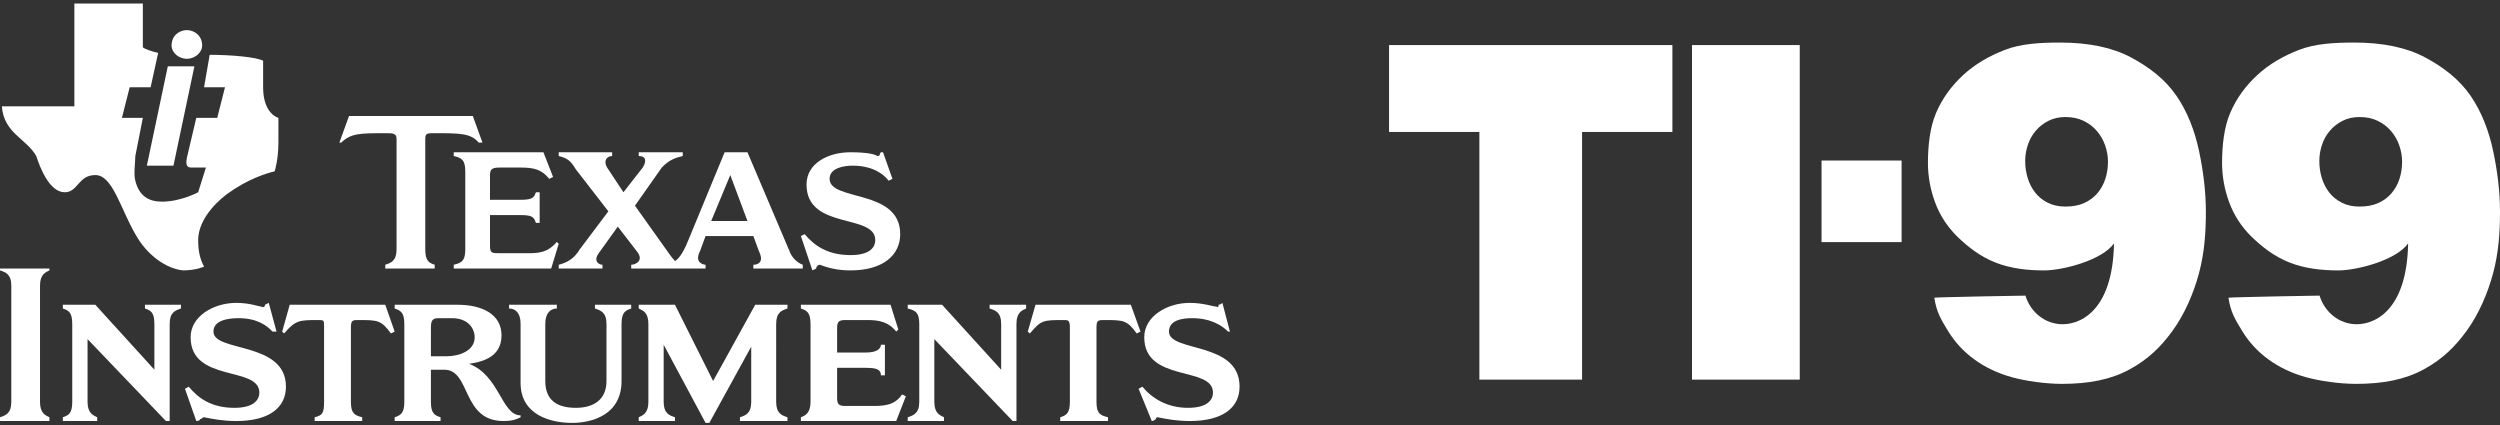 <svg clip-rule="evenodd" fill-rule="evenodd" stroke-linejoin="round" stroke-miterlimit="2" viewBox="0 0 600 102" xmlns="http://www.w3.org/2000/svg"><rect x="0" y="0" width="600" height="102" fill="#333333" stroke="none"/><g fill="#fff"><path d="m50.326 13.157c5.027 0 11.015.508 12.822 1.412v6.382c0 6.439 3.671 7.343 3.671 7.343v5.931c0 4.123-.903 6.891-.903 6.891-1.864.452-6.439 1.807-11.466 5.479-3.672 2.767-6.891 6.891-6.891 11.014 0 2.711.452 4.575 1.412 6.382 0 0-1.864.904-5.084.904-4.066-.452-8.642-3.671-11.409-8.698-3.672-6.383-5.479-14.178-9.602-14.178-4.124 0-4.124 4.124-7.343 4.124-3.672 0-5.931-5.931-6.835-8.699-2.315-4.123-7.794-5.479-8.246-11.918h17.397v-24.683h16.436v10.506c.508.452 1.864.904 3.672 1.356l-1.808 8.246h-5.027l-1.864 7.343h5.027l-1.807 9.15c0 1.356-.452 4.575 0 5.931.903 3.671 3.219 5.027 6.382 5.027 4.575 0 8.699-2.259 8.699-2.259l1.864-5.931h-3.22c-.904 0-1.807 0-1.356-2.316l2.26-9.602h5.027l1.864-7.343h-5.027z"/><path d="m40.272 15.924h6.383l-5.027 23.836h-6.383z"/><path d="m44.847 7.226c1.808 0 3.672 1.355 3.672 3.671 0 1.808-1.864 3.22-3.672 3.22-1.863 0-3.671-1.412-3.671-3.22 0-2.316 1.808-3.671 3.671-3.671"/><path d="m204.13 36.541c3.671 0 5.93.451 6.382.903.904 0 .452-.452.904-.903h.508l2.26 6.382-.904.452c-1.356-1.807-4.123-3.615-8.698-3.615-1.808 0-5.479.452-5.479 3.163 0 5.479 16.945 2.316 16.945 13.274 0 5.027-4.124 8.698-11.918 8.698-2.768 0-5.027-.452-7.343-1.355-.452 0-.904.451-.904.903l-.904.452-2.767-8.246.904-.452c2.315 2.767 5.535 5.027 11.014 5.027 4.575 0 5.93-1.808 5.93-3.615 0-6.439-16.493-2.316-16.493-13.33 0-5.027 5.084-7.738 10.563-7.738"/><path d="m108.899 64.443v-.903c1.864-.452 2.768-.904 2.768-3.672v-18.752c0-2.768-.904-3.22-2.768-3.672v-.903h21.52l2.316 5.93-.904.452c-1.864-2.259-3.671-2.711-6.89-2.711h-5.027c-1.864 0-2.316.452-2.316 1.807v5.931h7.343c2.767 0 3.219-.452 3.671-1.807h.904v7.343h-.904c-.452-1.413-.904-1.864-3.671-1.864h-7.343v7.342c0 1.808.452 1.808 2.316 1.808h6.382c2.768 0 5.027 0 7.343-2.711l.452.452-1.808 5.93z"/><path d="m102.065 59.868c0 2.768.904 3.22 2.259 3.672v.903h-11.861v-.903c1.355-.452 2.711-.904 2.711-3.672v-26.547c0-1.356-.904-1.356-2.711-1.356-5.987 0-8.247 0-10.563 2.26h-.452l2.316-6.383h29.71l2.316 6.383h-.904c-1.863-2.26-4.575-2.26-10.562-2.26-1.807 0-2.259 0-2.259 1.356z"/><path d="m146.009 50.718-7.795-10.054c-1.355-2.316-2.316-2.768-4.123-3.22v-.903h12.821v.903c-1.355 0-2.315 1.356-.903 3.22l3.615 5.479 4.631-5.931c.904-1.412.904-2.768-.96-2.768v-.903h10.562v.903c-1.864.452-3.219.904-5.027 2.768l-6.439 9.15 7.795 10.958c.904 1.356 1.807 2.316 1.807 2.316s1.412-.452 3.22-5.027l8.698-21.068h5.479l10.111 23.779c.452 1.356 1.807 2.768 3.163 3.22v.903h-11.862v-.903c.904 0 2.712-.452 1.356-3.22l-1.356-3.671h-11.466l-1.355 3.671c-1.412 2.768.903 3.22 1.355 3.22v.903h-17.848v-.903c.903 0 3.219-.904 1.355-3.22l-4.575-5.931-4.575 6.383c-1.356 1.864 0 2.768.904 2.768v.903h-10.506v-.903c1.807-.452 3.671-1.356 5.027-3.672zm29.258-8.699-4.575 11.015h8.698z"/><path d="m2.711 68.567c0-2.768-1.356-3.22-2.711-3.672v-.452h11.861v.452c-.903.452-2.259.904-2.259 3.672v27.902c0 2.768 1.356 3.22 2.259 3.672v.903h-11.861v-.903c1.355-.452 2.711-.904 2.711-3.672z"/><path d="m40.724 101.044h-.903l-18.809-19.656v15.081c0 2.768 1.412 3.22 2.316 3.672v.903h-8.247v-.903c1.355-.452 2.259-.904 2.259-3.672v-18.752c0-2.768-.904-3.22-2.259-3.672v-.903h7.795l14.177 15.589v-11.014c0-2.768-.904-3.22-2.26-3.672v-.903h8.642v.903c-1.355.452-2.711.904-2.711 3.672z"/><path d="m149.172 91.442c0 8.247-7.287 10.054-11.862 10.054-5.027 0-12.369-1.807-12.369-9.602v-14.177c0-2.768-1.356-3.672-2.768-3.672v-.903h11.466v.903c-1.356 0-2.768.904-2.768 3.672v13.725c0 4.575 2.768 6.439 7.343 6.439 4.123 0 7.343-1.864 7.343-6.439v-13.725c0-2.768-1.412-3.22-2.768-3.672v-.903h8.699v.903c-1.356.452-2.316.904-2.316 3.672z"/><path d="m77.777 78.621c0-1.808 0-1.808-1.355-1.808-4.576 0-5.479 0-8.247 3.22l-.452-.452 1.808-6.439h22.932l2.259 6.439-.904.452c-2.315-3.22-3.219-3.22-7.794-3.22-1.356 0-1.808 0-1.808 1.808v17.848c0 2.768.904 3.22 2.711 3.672v.903h-11.409v-.903c1.807-.452 2.259-.904 2.259-3.672z"/><path d="m56.765 72.69c3.163 0 5.479.904 5.931.904.904.451.904-.452.904-.452l.904-.452 1.863 6.891h-.96c-1.355-1.412-3.615-3.22-8.19-3.22-2.315 0-5.987.452-5.987 3.22 0 5.027 17.397 2.259 17.397 13.217 0 5.083-4.123 8.246-11.862 8.246-3.219 0-5.535-.452-7.794-.903-.452 0-.452.451-.96.451 0 .452-.904.452-.904.452l-2.711-7.738.903-.508c2.26 2.767 5.479 5.083 10.958 5.083 4.575 0 5.987-1.864 5.987-3.671 0-6.439-16.493-2.316-16.493-13.274 0-5.027 5.479-8.246 11.014-8.246"/><path d="m186.281 96.469c0 2.768 1.356 3.22 2.711 3.672v.903h-11.409v-.903c1.355-.452 2.711-.904 2.711-3.672v-13.273l-10.054 18.3h-.904l-10.054-18.752v13.725c0 2.768 1.356 3.22 2.711 3.672v.903h-8.698v-.903c.96-.452 2.316-.904 2.316-3.672v-18.752c0-2.768-1.356-3.22-2.316-3.672v-.903h8.698l9.151 18.3 10.11-18.3h7.738v.903c-1.355.452-2.711.904-2.711 3.672z"/><path d="m243.95 101.044h-.903l-18.809-19.656v15.081c0 2.768 1.412 3.22 2.316 3.672v.903h-8.699v-.903c1.356-.452 2.768-.904 2.768-3.672v-18.752c0-2.768-.96-3.22-2.768-3.672v-.903h8.247l14.177 15.589v-11.014c0-2.768-1.356-3.22-2.768-3.672v-.903h8.755v.903c-.96.452-2.316.904-2.316 3.672z"/><path d="m192.212 101.044v-.903c1.355-.452 2.316-1.356 2.316-3.672v-18.752c0-2.768-.961-3.22-2.316-3.672v-.903h21.52l1.864 5.93-.508.509c-1.808-2.316-4.124-2.768-6.835-2.768h-5.479c-1.412 0-1.864.452-1.864 1.808v5.987h6.891c2.711 0 3.615-.96 3.615-1.864h.96v7.343h-.96c0-1.356-.904-1.808-3.615-1.808h-6.891v7.286c0 1.413.452 1.864 1.864 1.864h6.383c2.767 0 5.479 0 7.343-2.767l.903.452-2.315 5.93z"/><path d="m256.772 78.621c0-1.808-.452-1.808-1.412-1.808-5.027 0-5.479 0-8.19 3.22l-.508-.452 1.864-6.439h22.875l2.316 6.439-.904.452c-2.316-3.22-3.219-3.22-7.794-3.22-1.412 0-1.864 0-1.864 1.808v17.848c0 2.768.903 3.22 2.767 3.672v.903h-11.466v-.903c1.412-.452 2.316-.904 2.316-3.672z"/><path d="m285.578 72.69c3.22 0 5.536.904 6.439.904.452.451.452-.452.452-.452.452 0 .904-.452.904-.452l1.808 6.891h-.452c-1.356-1.412-4.124-3.22-8.642-3.22-2.316 0-5.535.452-5.535 3.22 0 5.027 16.944 2.259 16.944 13.217 0 5.083-4.123 8.246-11.918 8.246-3.163 0-5.478-.452-7.738-.903-.452 0-.452.451-.452.451-.508.452-.96.452-.96.452l-3.163-7.738.904-.508c2.259 2.767 5.931 5.083 10.958 5.083 4.575 0 5.987-1.864 5.987-3.671 0-6.439-16.493-2.316-16.493-13.274 0-5.027 5.479-8.246 10.957-8.246"/><path d="m109.803 73.142c5.987 0 10.562 2.315 10.562 7.342 0 5.479-5.027 6.383-7.794 6.835 7.343 2.768 7.794 12.37 12.37 12.37v.452c-.904.451-1.808.903-4.124.903-10.054 0-7.794-12.313-14.177-12.313h-3.22v7.738c0 2.768.904 3.22 2.316 3.672v.903h-11.014v-.903c1.356-.452 2.316-.904 2.316-3.672v-18.752c0-2.768-.96-3.22-2.316-3.672v-.903zm-6.383 12.369h3.672c3.219 0 6.834-1.355 6.834-4.575 0-1.864-1.355-4.575-5.479-4.575h-3.163c-1.412 0-1.864.452-1.864 2.26z"/><path d="m355.053 31.669v59.441h24.643v-59.441h21.679v-20.852h-68.001v20.852z"/><path d="m406.083 10.817h25.854v80.293h-25.854z"/><path d="m437.169 38.527h19.212v19.579h-19.212z"/><path d="m507.364 58.413c-.316 16.981-8.848 19.787-13.165 19.368-4.237-.411-7.135-3.583-8.088-6.832 0-.025-21.891.381-21.872.504.519 3.469 1.605 5.201 3.25 7.916 1.647 2.719 3.771 5.022 6.371 6.91 2.595 1.884 5.579 3.298 8.952 4.24 3.357.937 8.181 1.608 12.055 1.608 6.469 0 11.743-1.026 16.228-3.468s7.546-5.435 10.393-9.38c2.839-3.934 5.004-8.941 6.295-13.812 1.286-4.855 1.626-9.71 1.626-14.565 0-4.923-.614-9.808-1.641-14.656-1.034-4.876-2.786-9.447-5.455-13.311-2.678-3.874-6.441-6.796-10.888-9.166-4.44-2.366-10.105-3.556-17.001-3.556-4.741 0-9.353.249-13.233 1.751-3.884 1.504-7.229 3.453-10.035 6.048-2.81 2.599-4.972 5.549-6.486 9.052-1.511 3.499-1.966 7.985-1.966 12.049 0 3.162.561 6.287 1.685 9.373 1.128 3.099 2.905 5.857 5.334 8.276.002.002.004.004.006.005 2.593 2.485 5.445 4.765 9.161 6.233 3.714 1.468 7.817 1.899 11.704 1.899 4.404 0 13.845-2.387 16.77-6.486zm-11.663-8.834c-1.623 0-3.051-.313-4.284-.944-1.229-.63-2.235-1.451-3.014-2.465-.784-1.02-1.372-2.177-1.764-3.472-.394-1.304-.592-2.649-.592-4.035 0-1.327.212-2.627.636-3.899.421-1.265 1.053-2.393 1.896-3.383.842-.99 1.866-1.786 3.069-2.391 1.201-.604 2.552-.903 4.053-.903 1.627 0 3.073.3 4.338.905 1.263.605 2.332 1.415 3.204 2.433.875 1.019 1.538 2.176 1.99 3.472.454 1.298.681 2.61.681 3.936 0 1.44-.212 2.812-.636 4.113-.422 1.293-1.053 2.434-1.896 3.424-.84.987-1.891 1.768-3.151 2.344-1.268.579-2.779.865-4.53.865z"/><path d="m577.954 58.413c-.315 16.981-8.848 19.787-13.164 19.368-4.237-.411-7.135-3.583-8.088-6.832-.001-.025-21.891.381-21.873.504.52 3.469 1.605 5.201 3.25 7.916 1.647 2.719 3.771 5.022 6.372 6.91 2.595 1.884 5.578 3.298 8.951 4.24 3.358.937 8.182 1.608 12.055 1.608 6.469 0 11.743-1.026 16.229-3.468 4.485-2.442 7.546-5.435 10.392-9.38 2.839-3.934 5.005-8.941 6.295-13.812 1.286-4.855 1.627-9.71 1.627-14.565 0-4.923-.614-9.808-1.642-14.656-1.033-4.876-2.785-9.447-5.455-13.311-2.677-3.874-6.44-6.796-10.888-9.166-4.439-2.366-10.105-3.556-17.001-3.556-4.741 0-9.353.249-13.232 1.751-3.885 1.504-7.229 3.453-10.035 6.048-2.811 2.599-4.973 5.549-6.486 9.052-1.512 3.499-1.966 7.985-1.966 12.049 0 3.162.561 6.287 1.685 9.373 1.127 3.099 2.905 5.857 5.334 8.276.002.002.004.004.006.005 2.593 2.485 5.444 4.765 9.161 6.233 3.714 1.468 7.817 1.899 11.703 1.899 4.405 0 13.846-2.387 16.77-6.486zm-11.662-8.834c-1.623 0-3.052-.313-4.284-.944-1.23-.63-2.235-1.451-3.015-2.465-.784-1.02-1.371-2.177-1.763-3.472-.395-1.304-.592-2.649-.592-4.035 0-1.327.212-2.627.636-3.899.421-1.265 1.053-2.393 1.896-3.383.842-.99 1.865-1.786 3.069-2.391 1.2-.604 2.552-.903 4.053-.903 1.626 0 3.073.3 4.338.905 1.263.605 2.331 1.415 3.204 2.433.874 1.019 1.538 2.176 1.99 3.472.453 1.298.681 2.61.681 3.936 0 1.44-.212 2.812-.637 4.113-.421 1.293-1.053 2.434-1.895 3.424-.84.987-1.891 1.768-3.152 2.344-1.268.579-2.778.865-4.529.865z"/></g></svg>